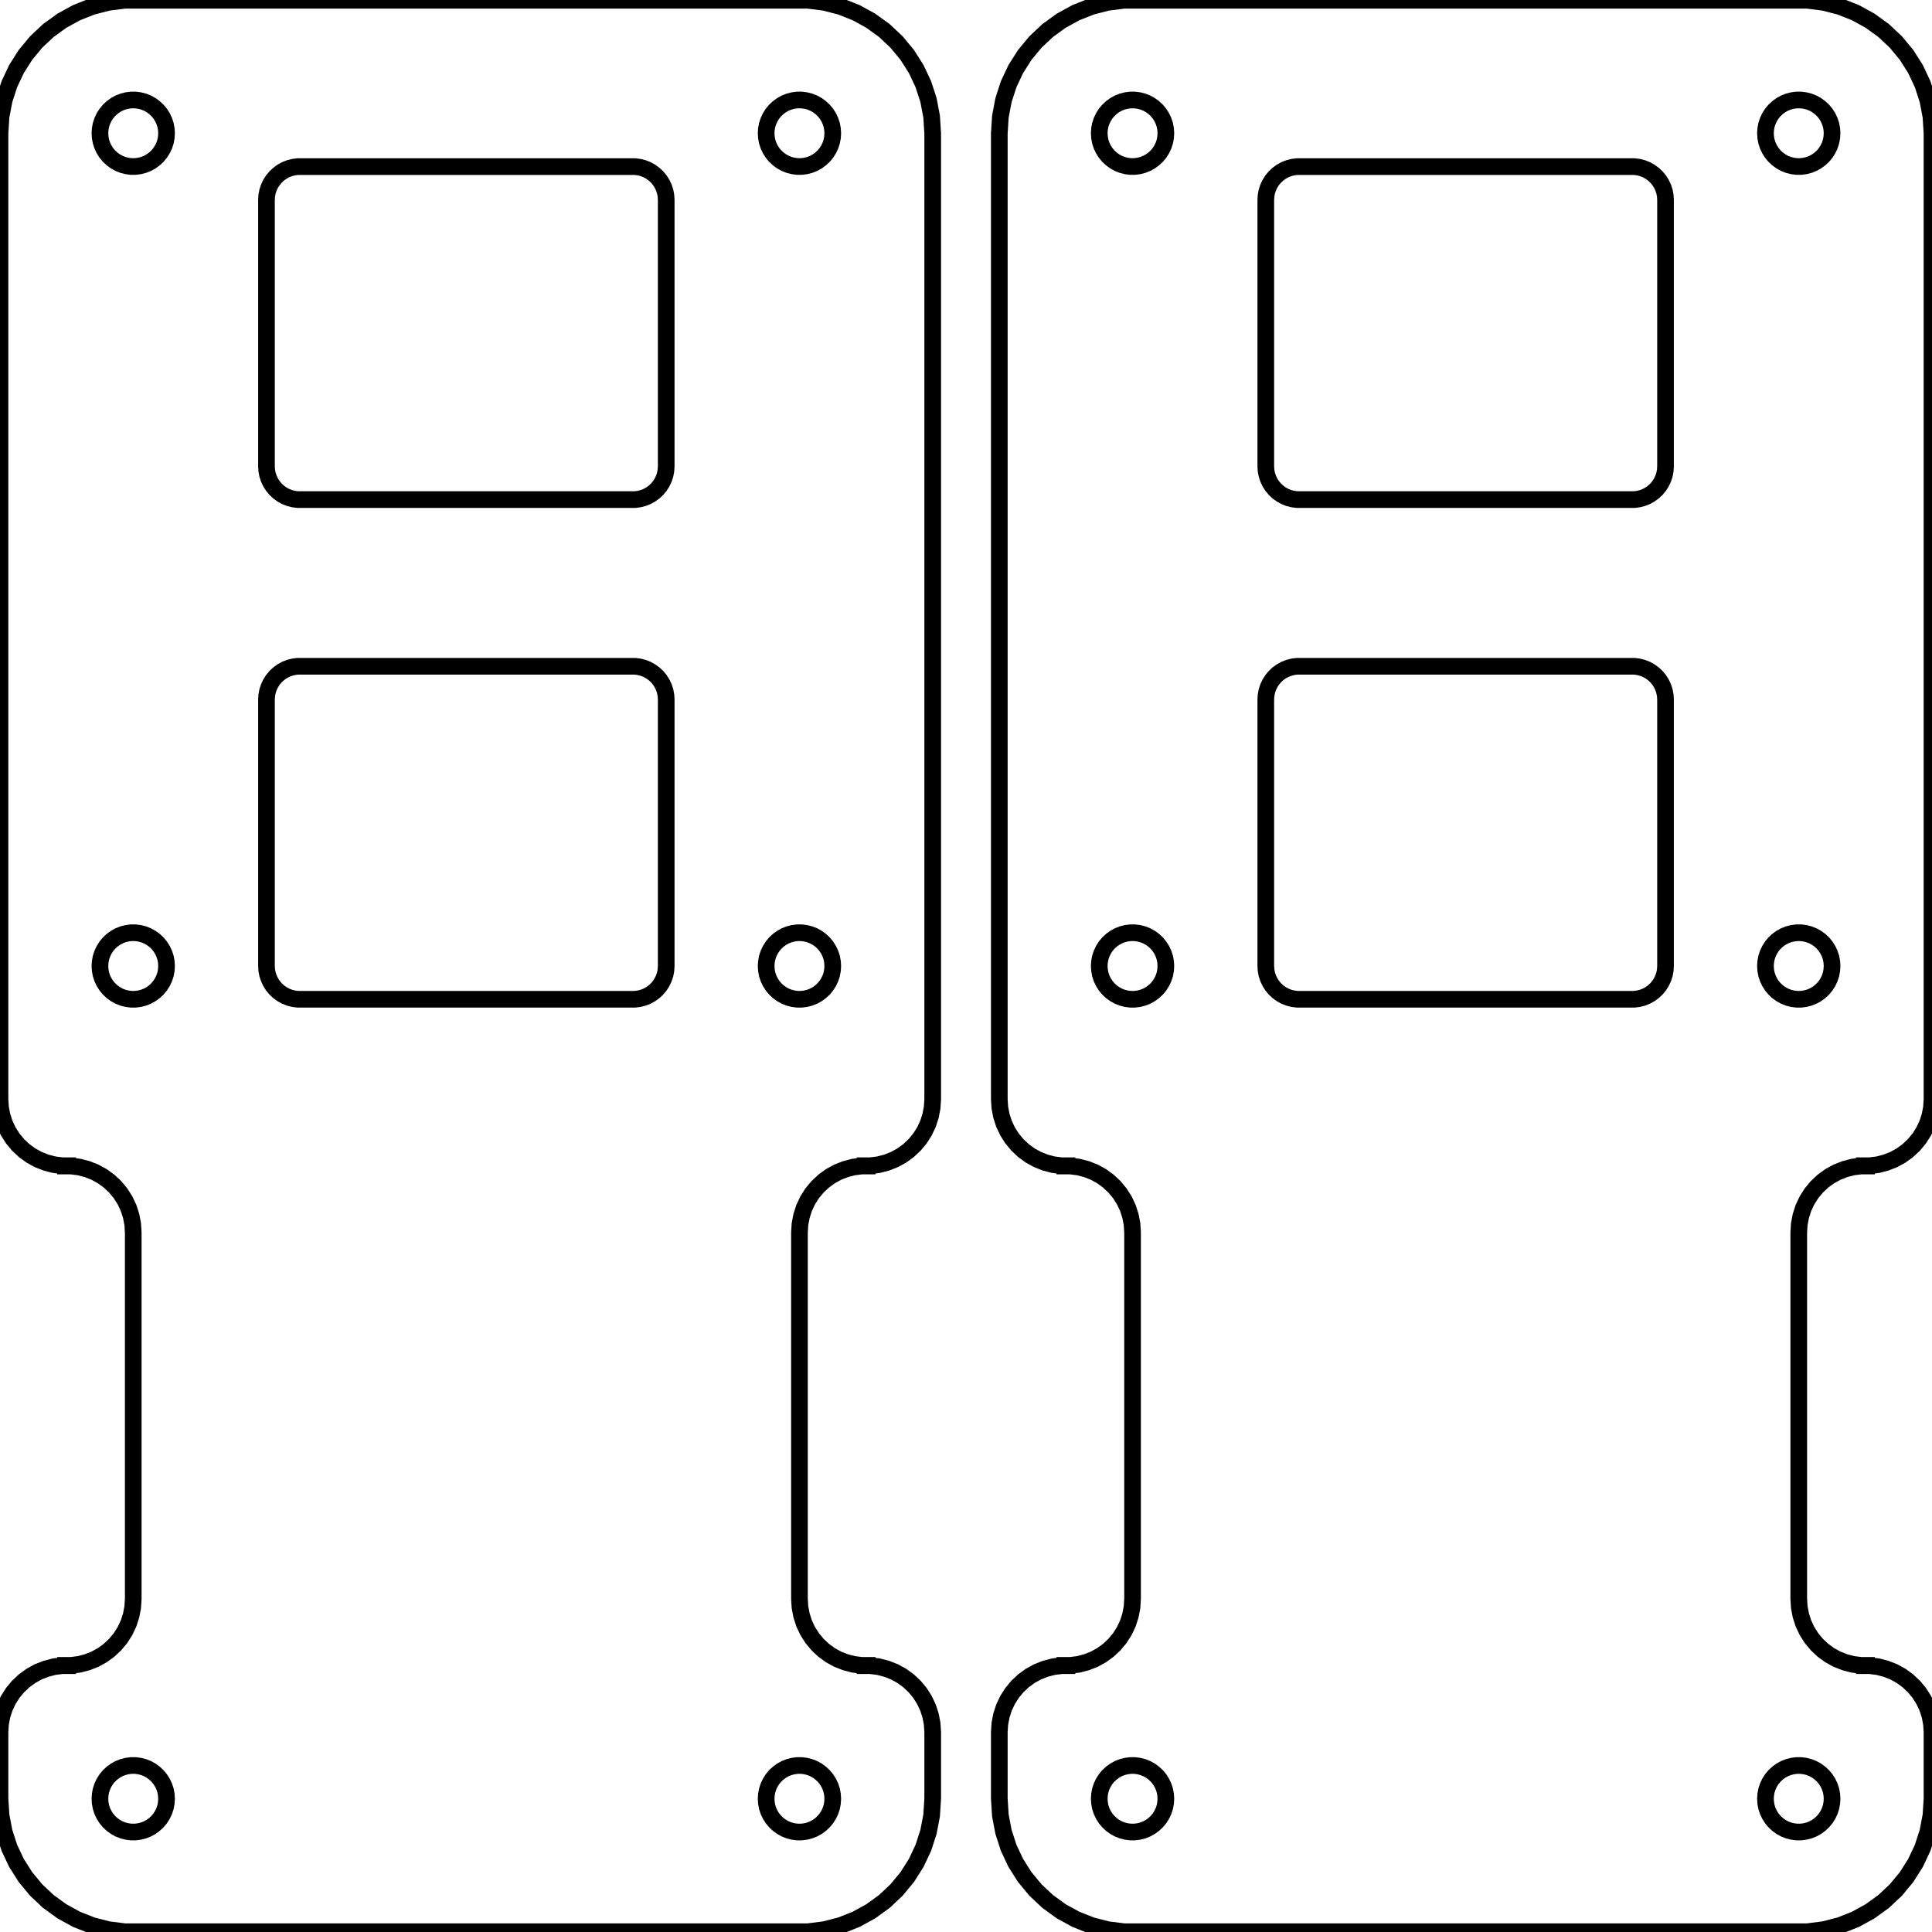 <?xml version="1.0" standalone="no"?>
<!DOCTYPE svg PUBLIC "-//W3C//DTD SVG 1.1//EN" "http://www.w3.org/Graphics/SVG/1.1/DTD/svg11.dtd">
<svg width="58" height="58" viewBox="-14 -29 58 58" xmlns="http://www.w3.org/2000/svg" version="1.1">
<title>OpenSCAD Model</title>
<path d="
M 10.749,28.929 L 11.236,28.804 L 11.703,28.619 L 12.143,28.377 L 12.55,28.082 L 12.916,27.738
 L 13.236,27.351 L 13.505,26.927 L 13.719,26.473 L 13.874,25.995 L 13.968,25.501 L 14,25
 L 14,22.996 L 13.984,22.749 L 13.937,22.503 L 13.86,22.264 L 13.753,22.037 L 13.618,21.824
 L 13.458,21.631 L 13.275,21.459 L 13.072,21.311 L 12.852,21.19 L 12.618,21.098 L 12.375,21.035
 L 12.126,21.004 L 12,21.004 L 12.001,20.996 L 11.874,20.996 L 11.625,20.965 L 11.382,20.902
 L 11.148,20.81 L 10.928,20.689 L 10.725,20.541 L 10.542,20.369 L 10.382,20.176 L 10.247,19.963
 L 10.14,19.736 L 10.063,19.497 L 10.016,19.251 L 10,19 L 10,8 L 10.016,7.749
 L 10.063,7.503 L 10.14,7.264 L 10.247,7.036 L 10.382,6.824 L 10.542,6.631 L 10.725,6.459
 L 10.928,6.311 L 11.148,6.19 L 11.382,6.098 L 11.625,6.035 L 11.874,6.004 L 12.001,6.004
 L 12,5.996 L 12.126,5.996 L 12.375,5.965 L 12.618,5.902 L 12.852,5.81 L 13.072,5.689
 L 13.275,5.541 L 13.458,5.369 L 13.618,5.176 L 13.753,4.963 L 13.86,4.736 L 13.937,4.497
 L 13.984,4.251 L 14,4.004 L 14,-25 L 13.968,-25.501 L 13.874,-25.995 L 13.719,-26.473
 L 13.505,-26.927 L 13.236,-27.351 L 12.916,-27.738 L 12.55,-28.082 L 12.143,-28.377 L 11.703,-28.619
 L 11.236,-28.804 L 10.749,-28.929 L 10.251,-28.992 L -10.251,-28.992 L -10.749,-28.929 L -11.236,-28.804
 L -11.703,-28.619 L -12.143,-28.377 L -12.55,-28.082 L -12.916,-27.738 L -13.236,-27.351 L -13.505,-26.927
 L -13.719,-26.473 L -13.874,-25.995 L -13.968,-25.501 L -14,-25 L -14,4.004 L -13.984,4.251
 L -13.937,4.497 L -13.86,4.736 L -13.753,4.963 L -13.618,5.176 L -13.458,5.369 L -13.275,5.541
 L -13.072,5.689 L -12.852,5.81 L -12.618,5.902 L -12.375,5.965 L -12.126,5.996 L -12,5.996
 L -12.001,6.004 L -11.874,6.004 L -11.625,6.035 L -11.382,6.098 L -11.148,6.19 L -10.928,6.311
 L -10.725,6.459 L -10.542,6.631 L -10.382,6.824 L -10.247,7.036 L -10.14,7.264 L -10.063,7.503
 L -10.016,7.749 L -10,8 L -10,19 L -10.016,19.251 L -10.063,19.497 L -10.14,19.736
 L -10.247,19.963 L -10.382,20.176 L -10.542,20.369 L -10.725,20.541 L -10.928,20.689 L -11.148,20.81
 L -11.382,20.902 L -11.625,20.965 L -11.874,20.996 L -12.001,20.996 L -12,21.004 L -12.126,21.004
 L -12.375,21.035 L -12.618,21.098 L -12.852,21.19 L -13.072,21.311 L -13.275,21.459 L -13.458,21.631
 L -13.618,21.824 L -13.753,22.037 L -13.86,22.264 L -13.937,22.503 L -13.984,22.749 L -14,22.996
 L -14,25 L -13.968,25.501 L -13.874,25.995 L -13.719,26.473 L -13.505,26.927 L -13.236,27.351
 L -12.916,27.738 L -12.55,28.082 L -12.143,28.377 L -11.703,28.619 L -11.236,28.804 L -10.749,28.929
 L -10.251,28.992 L 10.251,28.992 z
M -10.063,-24.002 L -10.187,-24.018 L -10.309,-24.049 L -10.426,-24.095 L -10.536,-24.156 L -10.637,-24.23
 L -10.729,-24.315 L -10.809,-24.412 L -10.876,-24.518 L -10.93,-24.632 L -10.969,-24.751 L -10.992,-24.875
 L -11,-25 L -10.992,-25.125 L -10.969,-25.249 L -10.93,-25.368 L -10.876,-25.482 L -10.809,-25.588
 L -10.729,-25.684 L -10.637,-25.77 L -10.536,-25.844 L -10.426,-25.905 L -10.309,-25.951 L -10.187,-25.982
 L -10.063,-25.998 L -9.937,-25.998 L -9.813,-25.982 L -9.691,-25.951 L -9.574,-25.905 L -9.464,-25.844
 L -9.363,-25.77 L -9.271,-25.684 L -9.191,-25.588 L -9.124,-25.482 L -9.07,-25.368 L -9.031,-25.249
 L -9.008,-25.125 L -9,-25 L -9.008,-24.875 L -9.031,-24.751 L -9.07,-24.632 L -9.124,-24.518
 L -9.191,-24.412 L -9.271,-24.315 L -9.363,-24.23 L -9.464,-24.156 L -9.574,-24.095 L -9.691,-24.049
 L -9.813,-24.018 L -9.937,-24.002 z
M 9.937,-24.002 L 9.813,-24.018 L 9.691,-24.049 L 9.574,-24.095 L 9.464,-24.156 L 9.363,-24.23
 L 9.271,-24.315 L 9.191,-24.412 L 9.124,-24.518 L 9.07,-24.632 L 9.031,-24.751 L 9.008,-24.875
 L 9,-25 L 9.008,-25.125 L 9.031,-25.249 L 9.07,-25.368 L 9.124,-25.482 L 9.191,-25.588
 L 9.271,-25.684 L 9.363,-25.77 L 9.464,-25.844 L 9.574,-25.905 L 9.691,-25.951 L 9.813,-25.982
 L 9.937,-25.998 L 10.063,-25.998 L 10.187,-25.982 L 10.309,-25.951 L 10.426,-25.905 L 10.536,-25.844
 L 10.637,-25.77 L 10.729,-25.684 L 10.809,-25.588 L 10.876,-25.482 L 10.93,-25.368 L 10.969,-25.249
 L 10.992,-25.125 L 11,-25 L 10.992,-24.875 L 10.969,-24.751 L 10.93,-24.632 L 10.876,-24.518
 L 10.809,-24.412 L 10.729,-24.315 L 10.637,-24.23 L 10.536,-24.156 L 10.426,-24.095 L 10.309,-24.049
 L 10.187,-24.018 L 10.063,-24.002 z
M -5.063,-14.002 L -5.187,-14.018 L -5.309,-14.049 L -5.426,-14.095 L -5.536,-14.156 L -5.637,-14.229
 L -5.729,-14.315 L -5.809,-14.412 L -5.876,-14.518 L -5.93,-14.632 L -5.969,-14.751 L -5.992,-14.875
 L -6,-15 L -6,-23 L -5.992,-23.125 L -5.969,-23.249 L -5.93,-23.368 L -5.876,-23.482
 L -5.809,-23.588 L -5.729,-23.684 L -5.637,-23.77 L -5.536,-23.844 L -5.426,-23.905 L -5.309,-23.951
 L -5.187,-23.982 L -5.063,-23.998 L 5.063,-23.998 L 5.187,-23.982 L 5.309,-23.951 L 5.426,-23.905
 L 5.536,-23.844 L 5.637,-23.77 L 5.729,-23.684 L 5.809,-23.588 L 5.876,-23.482 L 5.93,-23.368
 L 5.969,-23.249 L 5.992,-23.125 L 6,-23 L 6,-15 L 5.992,-14.875 L 5.969,-14.751
 L 5.93,-14.632 L 5.876,-14.518 L 5.809,-14.412 L 5.729,-14.315 L 5.637,-14.229 L 5.536,-14.156
 L 5.426,-14.095 L 5.309,-14.049 L 5.187,-14.018 L 5.063,-14.002 z
M -5.063,0.998 L -5.187,0.982 L -5.309,0.951 L -5.426,0.905 L -5.536,0.844 L -5.637,0.771
 L -5.729,0.685 L -5.809,0.588 L -5.876,0.482 L -5.93,0.368 L -5.969,0.249 L -5.992,0.125
 L -6,-0 L -6,-8 L -5.992,-8.125 L -5.969,-8.249 L -5.93,-8.368 L -5.876,-8.482
 L -5.809,-8.588 L -5.729,-8.685 L -5.637,-8.771 L -5.536,-8.844 L -5.426,-8.905 L -5.309,-8.951
 L -5.187,-8.982 L -5.063,-8.998 L 5.063,-8.998 L 5.187,-8.982 L 5.309,-8.951 L 5.426,-8.905
 L 5.536,-8.844 L 5.637,-8.771 L 5.729,-8.685 L 5.809,-8.588 L 5.876,-8.482 L 5.93,-8.368
 L 5.969,-8.249 L 5.992,-8.125 L 6,-8 L 6,-0 L 5.992,0.125 L 5.969,0.249
 L 5.93,0.368 L 5.876,0.482 L 5.809,0.588 L 5.729,0.685 L 5.637,0.771 L 5.536,0.844
 L 5.426,0.905 L 5.309,0.951 L 5.187,0.982 L 5.063,0.998 z
M 9.937,0.998 L 9.813,0.982 L 9.691,0.951 L 9.574,0.905 L 9.464,0.844 L 9.363,0.771
 L 9.271,0.685 L 9.191,0.588 L 9.124,0.482 L 9.07,0.368 L 9.031,0.249 L 9.008,0.125
 L 9,-0 L 9.008,-0.125 L 9.031,-0.249 L 9.07,-0.368 L 9.124,-0.482 L 9.191,-0.588
 L 9.271,-0.685 L 9.363,-0.771 L 9.464,-0.844 L 9.574,-0.905 L 9.691,-0.951 L 9.813,-0.982
 L 9.937,-0.998 L 10.063,-0.998 L 10.187,-0.982 L 10.309,-0.951 L 10.426,-0.905 L 10.536,-0.844
 L 10.637,-0.771 L 10.729,-0.685 L 10.809,-0.588 L 10.876,-0.482 L 10.93,-0.368 L 10.969,-0.249
 L 10.992,-0.125 L 11,-0 L 10.992,0.125 L 10.969,0.249 L 10.93,0.368 L 10.876,0.482
 L 10.809,0.588 L 10.729,0.685 L 10.637,0.771 L 10.536,0.844 L 10.426,0.905 L 10.309,0.951
 L 10.187,0.982 L 10.063,0.998 z
M -10.063,0.998 L -10.187,0.982 L -10.309,0.951 L -10.426,0.905 L -10.536,0.844 L -10.637,0.771
 L -10.729,0.685 L -10.809,0.588 L -10.876,0.482 L -10.93,0.368 L -10.969,0.249 L -10.992,0.125
 L -11,-0 L -10.992,-0.125 L -10.969,-0.249 L -10.93,-0.368 L -10.876,-0.482 L -10.809,-0.588
 L -10.729,-0.685 L -10.637,-0.771 L -10.536,-0.844 L -10.426,-0.905 L -10.309,-0.951 L -10.187,-0.982
 L -10.063,-0.998 L -9.937,-0.998 L -9.813,-0.982 L -9.691,-0.951 L -9.574,-0.905 L -9.464,-0.844
 L -9.363,-0.771 L -9.271,-0.685 L -9.191,-0.588 L -9.124,-0.482 L -9.07,-0.368 L -9.031,-0.249
 L -9.008,-0.125 L -9,-0 L -9.008,0.125 L -9.031,0.249 L -9.07,0.368 L -9.124,0.482
 L -9.191,0.588 L -9.271,0.685 L -9.363,0.771 L -9.464,0.844 L -9.574,0.905 L -9.691,0.951
 L -9.813,0.982 L -9.937,0.998 z
M -10.063,25.998 L -10.187,25.982 L -10.309,25.951 L -10.426,25.905 L -10.536,25.844 L -10.637,25.77
 L -10.729,25.684 L -10.809,25.588 L -10.876,25.482 L -10.93,25.368 L -10.969,25.249 L -10.992,25.125
 L -11,25 L -10.992,24.875 L -10.969,24.751 L -10.93,24.632 L -10.876,24.518 L -10.809,24.412
 L -10.729,24.315 L -10.637,24.23 L -10.536,24.156 L -10.426,24.095 L -10.309,24.049 L -10.187,24.018
 L -10.063,24.002 L -9.937,24.002 L -9.813,24.018 L -9.691,24.049 L -9.574,24.095 L -9.464,24.156
 L -9.363,24.23 L -9.271,24.315 L -9.191,24.412 L -9.124,24.518 L -9.07,24.632 L -9.031,24.751
 L -9.008,24.875 L -9,25 L -9.008,25.125 L -9.031,25.249 L -9.07,25.368 L -9.124,25.482
 L -9.191,25.588 L -9.271,25.684 L -9.363,25.77 L -9.464,25.844 L -9.574,25.905 L -9.691,25.951
 L -9.813,25.982 L -9.937,25.998 z
M 9.937,25.998 L 9.813,25.982 L 9.691,25.951 L 9.574,25.905 L 9.464,25.844 L 9.363,25.77
 L 9.271,25.684 L 9.191,25.588 L 9.124,25.482 L 9.07,25.368 L 9.031,25.249 L 9.008,25.125
 L 9,25 L 9.008,24.875 L 9.031,24.751 L 9.07,24.632 L 9.124,24.518 L 9.191,24.412
 L 9.271,24.315 L 9.363,24.23 L 9.464,24.156 L 9.574,24.095 L 9.691,24.049 L 9.813,24.018
 L 9.937,24.002 L 10.063,24.002 L 10.187,24.018 L 10.309,24.049 L 10.426,24.095 L 10.536,24.156
 L 10.637,24.23 L 10.729,24.315 L 10.809,24.412 L 10.876,24.518 L 10.93,24.632 L 10.969,24.751
 L 10.992,24.875 L 11,25 L 10.992,25.125 L 10.969,25.249 L 10.93,25.368 L 10.876,25.482
 L 10.809,25.588 L 10.729,25.684 L 10.637,25.77 L 10.536,25.844 L 10.426,25.905 L 10.309,25.951
 L 10.187,25.982 L 10.063,25.998 z
M 40.749,28.929 L 41.236,28.804 L 41.703,28.619 L 42.143,28.377 L 42.55,28.082 L 42.916,27.738
 L 43.236,27.351 L 43.505,26.927 L 43.719,26.473 L 43.874,25.995 L 43.968,25.501 L 44,25
 L 44,22.996 L 43.984,22.749 L 43.937,22.503 L 43.86,22.264 L 43.753,22.037 L 43.618,21.824
 L 43.458,21.631 L 43.275,21.459 L 43.072,21.311 L 42.852,21.19 L 42.618,21.098 L 42.375,21.035
 L 42.126,21.004 L 42,21.004 L 42.001,20.996 L 41.874,20.996 L 41.625,20.965 L 41.382,20.902
 L 41.148,20.81 L 40.928,20.689 L 40.725,20.541 L 40.542,20.369 L 40.382,20.176 L 40.247,19.963
 L 40.14,19.736 L 40.063,19.497 L 40.016,19.251 L 40,19 L 40,8 L 40.016,7.749
 L 40.063,7.503 L 40.14,7.264 L 40.247,7.036 L 40.382,6.824 L 40.542,6.631 L 40.725,6.459
 L 40.928,6.311 L 41.148,6.19 L 41.382,6.098 L 41.625,6.035 L 41.874,6.004 L 42.001,6.004
 L 42,5.996 L 42.126,5.996 L 42.375,5.965 L 42.618,5.902 L 42.852,5.81 L 43.072,5.689
 L 43.275,5.541 L 43.458,5.369 L 43.618,5.176 L 43.753,4.963 L 43.86,4.736 L 43.937,4.497
 L 43.984,4.251 L 44,4.004 L 44,-25 L 43.968,-25.501 L 43.874,-25.995 L 43.719,-26.473
 L 43.505,-26.927 L 43.236,-27.351 L 42.916,-27.738 L 42.55,-28.082 L 42.143,-28.377 L 41.703,-28.619
 L 41.236,-28.804 L 40.749,-28.929 L 40.251,-28.992 L 19.749,-28.992 L 19.25,-28.929 L 18.764,-28.804
 L 18.297,-28.619 L 17.857,-28.377 L 17.45,-28.082 L 17.084,-27.738 L 16.764,-27.351 L 16.495,-26.927
 L 16.281,-26.473 L 16.126,-25.995 L 16.032,-25.501 L 16,-25 L 16,4.004 L 16.016,4.251
 L 16.063,4.497 L 16.14,4.736 L 16.247,4.963 L 16.382,5.176 L 16.542,5.369 L 16.725,5.541
 L 16.928,5.689 L 17.148,5.81 L 17.382,5.902 L 17.625,5.965 L 17.874,5.996 L 18,5.996
 L 17.999,6.004 L 18.126,6.004 L 18.375,6.035 L 18.618,6.098 L 18.852,6.19 L 19.072,6.311
 L 19.275,6.459 L 19.458,6.631 L 19.618,6.824 L 19.753,7.036 L 19.86,7.264 L 19.937,7.503
 L 19.984,7.749 L 20,8 L 20,19 L 19.984,19.251 L 19.937,19.497 L 19.86,19.736
 L 19.753,19.963 L 19.618,20.176 L 19.458,20.369 L 19.275,20.541 L 19.072,20.689 L 18.852,20.81
 L 18.618,20.902 L 18.375,20.965 L 18.126,20.996 L 17.999,20.996 L 18,21.004 L 17.874,21.004
 L 17.625,21.035 L 17.382,21.098 L 17.148,21.19 L 16.928,21.311 L 16.725,21.459 L 16.542,21.631
 L 16.382,21.824 L 16.247,22.037 L 16.14,22.264 L 16.063,22.503 L 16.016,22.749 L 16,22.996
 L 16,25 L 16.032,25.501 L 16.126,25.995 L 16.281,26.473 L 16.495,26.927 L 16.764,27.351
 L 17.084,27.738 L 17.45,28.082 L 17.857,28.377 L 18.297,28.619 L 18.764,28.804 L 19.25,28.929
 L 19.749,28.992 L 40.251,28.992 z
M 39.937,-24.002 L 39.813,-24.018 L 39.691,-24.049 L 39.574,-24.095 L 39.464,-24.156 L 39.363,-24.23
 L 39.271,-24.315 L 39.191,-24.412 L 39.124,-24.518 L 39.07,-24.632 L 39.031,-24.751 L 39.008,-24.875
 L 39,-25 L 39.008,-25.125 L 39.031,-25.249 L 39.07,-25.368 L 39.124,-25.482 L 39.191,-25.588
 L 39.271,-25.684 L 39.363,-25.77 L 39.464,-25.844 L 39.574,-25.905 L 39.691,-25.951 L 39.813,-25.982
 L 39.937,-25.998 L 40.063,-25.998 L 40.187,-25.982 L 40.309,-25.951 L 40.426,-25.905 L 40.536,-25.844
 L 40.637,-25.77 L 40.729,-25.684 L 40.809,-25.588 L 40.876,-25.482 L 40.93,-25.368 L 40.969,-25.249
 L 40.992,-25.125 L 41,-25 L 40.992,-24.875 L 40.969,-24.751 L 40.93,-24.632 L 40.876,-24.518
 L 40.809,-24.412 L 40.729,-24.315 L 40.637,-24.23 L 40.536,-24.156 L 40.426,-24.095 L 40.309,-24.049
 L 40.187,-24.018 L 40.063,-24.002 z
M 19.937,-24.002 L 19.813,-24.018 L 19.691,-24.049 L 19.574,-24.095 L 19.464,-24.156 L 19.363,-24.23
 L 19.271,-24.315 L 19.191,-24.412 L 19.124,-24.518 L 19.07,-24.632 L 19.031,-24.751 L 19.008,-24.875
 L 19,-25 L 19.008,-25.125 L 19.031,-25.249 L 19.07,-25.368 L 19.124,-25.482 L 19.191,-25.588
 L 19.271,-25.684 L 19.363,-25.77 L 19.464,-25.844 L 19.574,-25.905 L 19.691,-25.951 L 19.813,-25.982
 L 19.937,-25.998 L 20.063,-25.998 L 20.187,-25.982 L 20.309,-25.951 L 20.426,-25.905 L 20.536,-25.844
 L 20.637,-25.77 L 20.729,-25.684 L 20.809,-25.588 L 20.876,-25.482 L 20.93,-25.368 L 20.969,-25.249
 L 20.992,-25.125 L 21,-25 L 20.992,-24.875 L 20.969,-24.751 L 20.93,-24.632 L 20.876,-24.518
 L 20.809,-24.412 L 20.729,-24.315 L 20.637,-24.23 L 20.536,-24.156 L 20.426,-24.095 L 20.309,-24.049
 L 20.187,-24.018 L 20.063,-24.002 z
M 24.937,-14.002 L 24.813,-14.018 L 24.691,-14.049 L 24.574,-14.095 L 24.464,-14.156 L 24.363,-14.229
 L 24.271,-14.315 L 24.191,-14.412 L 24.124,-14.518 L 24.07,-14.632 L 24.031,-14.751 L 24.008,-14.875
 L 24,-15 L 24,-23 L 24.008,-23.125 L 24.031,-23.249 L 24.07,-23.368 L 24.124,-23.482
 L 24.191,-23.588 L 24.271,-23.684 L 24.363,-23.77 L 24.464,-23.844 L 24.574,-23.905 L 24.691,-23.951
 L 24.813,-23.982 L 24.937,-23.998 L 35.063,-23.998 L 35.187,-23.982 L 35.309,-23.951 L 35.426,-23.905
 L 35.536,-23.844 L 35.637,-23.77 L 35.729,-23.684 L 35.809,-23.588 L 35.876,-23.482 L 35.93,-23.368
 L 35.969,-23.249 L 35.992,-23.125 L 36,-23 L 36,-15 L 35.992,-14.875 L 35.969,-14.751
 L 35.93,-14.632 L 35.876,-14.518 L 35.809,-14.412 L 35.729,-14.315 L 35.637,-14.229 L 35.536,-14.156
 L 35.426,-14.095 L 35.309,-14.049 L 35.187,-14.018 L 35.063,-14.002 z
M 24.937,0.998 L 24.813,0.982 L 24.691,0.951 L 24.574,0.905 L 24.464,0.844 L 24.363,0.771
 L 24.271,0.685 L 24.191,0.588 L 24.124,0.482 L 24.07,0.368 L 24.031,0.249 L 24.008,0.125
 L 24,-0 L 24,-8 L 24.008,-8.125 L 24.031,-8.249 L 24.07,-8.368 L 24.124,-8.482
 L 24.191,-8.588 L 24.271,-8.685 L 24.363,-8.771 L 24.464,-8.844 L 24.574,-8.905 L 24.691,-8.951
 L 24.813,-8.982 L 24.937,-8.998 L 35.063,-8.998 L 35.187,-8.982 L 35.309,-8.951 L 35.426,-8.905
 L 35.536,-8.844 L 35.637,-8.771 L 35.729,-8.685 L 35.809,-8.588 L 35.876,-8.482 L 35.93,-8.368
 L 35.969,-8.249 L 35.992,-8.125 L 36,-8 L 36,-0 L 35.992,0.125 L 35.969,0.249
 L 35.93,0.368 L 35.876,0.482 L 35.809,0.588 L 35.729,0.685 L 35.637,0.771 L 35.536,0.844
 L 35.426,0.905 L 35.309,0.951 L 35.187,0.982 L 35.063,0.998 z
M 39.937,0.998 L 39.813,0.982 L 39.691,0.951 L 39.574,0.905 L 39.464,0.844 L 39.363,0.771
 L 39.271,0.685 L 39.191,0.588 L 39.124,0.482 L 39.07,0.368 L 39.031,0.249 L 39.008,0.125
 L 39,-0 L 39.008,-0.125 L 39.031,-0.249 L 39.07,-0.368 L 39.124,-0.482 L 39.191,-0.588
 L 39.271,-0.685 L 39.363,-0.771 L 39.464,-0.844 L 39.574,-0.905 L 39.691,-0.951 L 39.813,-0.982
 L 39.937,-0.998 L 40.063,-0.998 L 40.187,-0.982 L 40.309,-0.951 L 40.426,-0.905 L 40.536,-0.844
 L 40.637,-0.771 L 40.729,-0.685 L 40.809,-0.588 L 40.876,-0.482 L 40.93,-0.368 L 40.969,-0.249
 L 40.992,-0.125 L 41,-0 L 40.992,0.125 L 40.969,0.249 L 40.93,0.368 L 40.876,0.482
 L 40.809,0.588 L 40.729,0.685 L 40.637,0.771 L 40.536,0.844 L 40.426,0.905 L 40.309,0.951
 L 40.187,0.982 L 40.063,0.998 z
M 19.937,0.998 L 19.813,0.982 L 19.691,0.951 L 19.574,0.905 L 19.464,0.844 L 19.363,0.771
 L 19.271,0.685 L 19.191,0.588 L 19.124,0.482 L 19.07,0.368 L 19.031,0.249 L 19.008,0.125
 L 19,-0 L 19.008,-0.125 L 19.031,-0.249 L 19.07,-0.368 L 19.124,-0.482 L 19.191,-0.588
 L 19.271,-0.685 L 19.363,-0.771 L 19.464,-0.844 L 19.574,-0.905 L 19.691,-0.951 L 19.813,-0.982
 L 19.937,-0.998 L 20.063,-0.998 L 20.187,-0.982 L 20.309,-0.951 L 20.426,-0.905 L 20.536,-0.844
 L 20.637,-0.771 L 20.729,-0.685 L 20.809,-0.588 L 20.876,-0.482 L 20.93,-0.368 L 20.969,-0.249
 L 20.992,-0.125 L 21,-0 L 20.992,0.125 L 20.969,0.249 L 20.93,0.368 L 20.876,0.482
 L 20.809,0.588 L 20.729,0.685 L 20.637,0.771 L 20.536,0.844 L 20.426,0.905 L 20.309,0.951
 L 20.187,0.982 L 20.063,0.998 z
M 19.937,25.998 L 19.813,25.982 L 19.691,25.951 L 19.574,25.905 L 19.464,25.844 L 19.363,25.77
 L 19.271,25.684 L 19.191,25.588 L 19.124,25.482 L 19.07,25.368 L 19.031,25.249 L 19.008,25.125
 L 19,25 L 19.008,24.875 L 19.031,24.751 L 19.07,24.632 L 19.124,24.518 L 19.191,24.412
 L 19.271,24.315 L 19.363,24.23 L 19.464,24.156 L 19.574,24.095 L 19.691,24.049 L 19.813,24.018
 L 19.937,24.002 L 20.063,24.002 L 20.187,24.018 L 20.309,24.049 L 20.426,24.095 L 20.536,24.156
 L 20.637,24.23 L 20.729,24.315 L 20.809,24.412 L 20.876,24.518 L 20.93,24.632 L 20.969,24.751
 L 20.992,24.875 L 21,25 L 20.992,25.125 L 20.969,25.249 L 20.93,25.368 L 20.876,25.482
 L 20.809,25.588 L 20.729,25.684 L 20.637,25.77 L 20.536,25.844 L 20.426,25.905 L 20.309,25.951
 L 20.187,25.982 L 20.063,25.998 z
M 39.937,25.998 L 39.813,25.982 L 39.691,25.951 L 39.574,25.905 L 39.464,25.844 L 39.363,25.77
 L 39.271,25.684 L 39.191,25.588 L 39.124,25.482 L 39.07,25.368 L 39.031,25.249 L 39.008,25.125
 L 39,25 L 39.008,24.875 L 39.031,24.751 L 39.07,24.632 L 39.124,24.518 L 39.191,24.412
 L 39.271,24.315 L 39.363,24.23 L 39.464,24.156 L 39.574,24.095 L 39.691,24.049 L 39.813,24.018
 L 39.937,24.002 L 40.063,24.002 L 40.187,24.018 L 40.309,24.049 L 40.426,24.095 L 40.536,24.156
 L 40.637,24.23 L 40.729,24.315 L 40.809,24.412 L 40.876,24.518 L 40.93,24.632 L 40.969,24.751
 L 40.992,24.875 L 41,25 L 40.992,25.125 L 40.969,25.249 L 40.93,25.368 L 40.876,25.482
 L 40.809,25.588 L 40.729,25.684 L 40.637,25.77 L 40.536,25.844 L 40.426,25.905 L 40.309,25.951
 L 40.187,25.982 L 40.063,25.998 z
" stroke="black" fill="none" stroke-width="0.5"/></svg>
